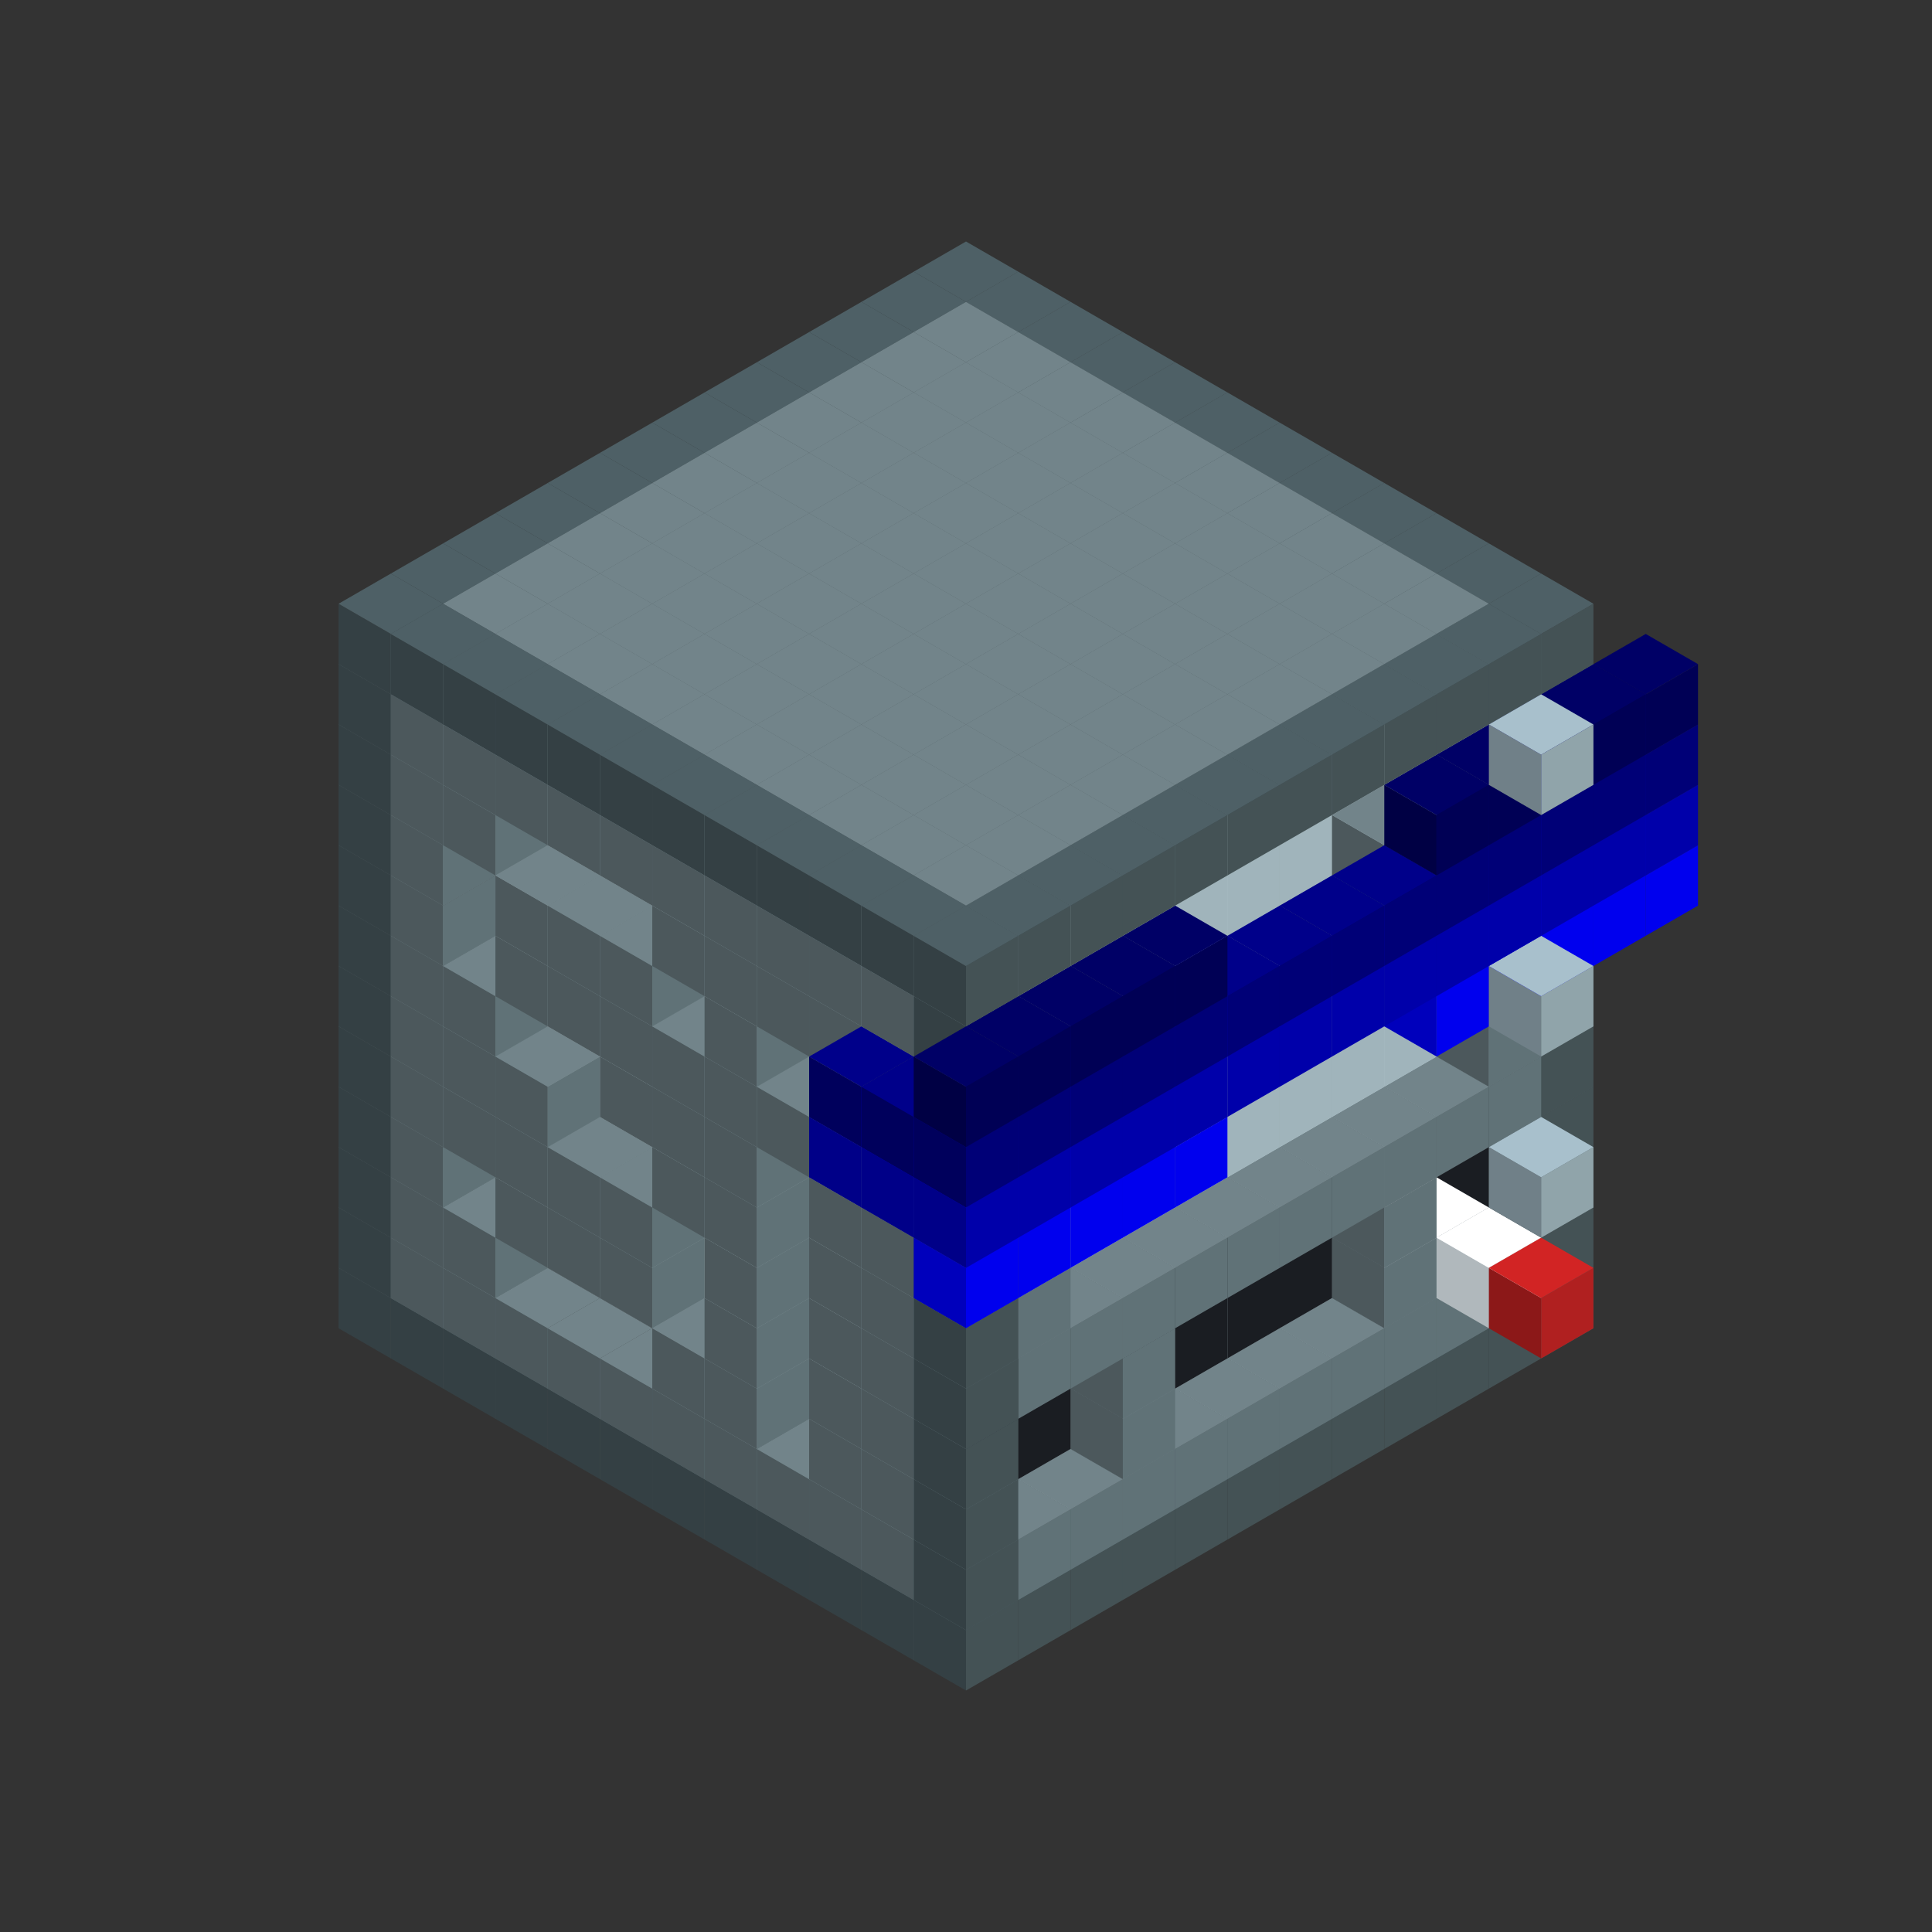 
<svg width='600' height='600' viewBox='4436371 5550000 3200000 3200000' xmlns='http://www.w3.org/2000/svg' xmlns:xlink='http://www.w3.org/1999/xlink'>
<rect x="4436371" y="5550000" width="3200000" height="3200000" fill="#333333" stroke="none"/>
<use xlink:href='#v-0x0000012d-4' transform='translate(983738,3600000)'/>
<use xlink:href='#v-0x0000012d-4' transform='translate(1070341,3650000)'/>
<use xlink:href='#v-0x0000012d-4' transform='translate(1156944,3700000)'/>
<use xlink:href='#v-0x0000012d-4' transform='translate(1243547,3750000)'/>
<use xlink:href='#v-0x0000012d-4' transform='translate(1330150,3800000)'/>
<use xlink:href='#v-0x0000012d-4' transform='translate(1416753,3850000)'/>
<use xlink:href='#v-0x0000012d-4' transform='translate(1503356,3900000)'/>
<use xlink:href='#v-0x0000012d-4' transform='translate(1589959,3950000)'/>
<use xlink:href='#v-0x0000012d-4' transform='translate(1676562,4000000)'/>
<use xlink:href='#v-0x0000012d-4' transform='translate(1763165,4050000)'/>
<use xlink:href='#v-0x0000012d-4' transform='translate(1849768,4100000)'/>
<use xlink:href='#v-0x0000012d-4' transform='translate(2889004,3600000)'/>
<use xlink:href='#v-0x0000012d-4' transform='translate(2802401,3650000)'/>
<use xlink:href='#v-0x0000012d-4' transform='translate(2715798,3700000)'/>
<use xlink:href='#v-0x0000012d-4' transform='translate(2629195,3750000)'/>
<use xlink:href='#v-0x0000012d-4' transform='translate(2542592,3800000)'/>
<use xlink:href='#v-0x0000012d-4' transform='translate(2455989,3850000)'/>
<use xlink:href='#v-0x0000012d-4' transform='translate(2369386,3900000)'/>
<use xlink:href='#v-0x0000012d-4' transform='translate(2282783,3950000)'/>
<use xlink:href='#v-0x0000012d-4' transform='translate(2196180,4000000)'/>
<use xlink:href='#v-0x0000012d-4' transform='translate(2109577,4050000)'/>
<use xlink:href='#v-0x0000012d-4' transform='translate(2022974,4100000)'/>
<use xlink:href='#v-0x0000012d-4' transform='translate(1936371,4150000)'/>
<use xlink:href='#v-0x0000012d-4' transform='translate(983738,3500000)'/>
<use xlink:href='#v-0x0000012d-1' transform='translate(1070341,3550000)'/>
<use xlink:href='#v-0x0000012d-1' transform='translate(1156944,3600000)'/>
<use xlink:href='#v-0x0000012d-1' transform='translate(1243547,3650000)'/>
<use xlink:href='#v-0x0000012d-1' transform='translate(1330150,3700000)'/>
<use xlink:href='#v-0x0000012d-1' transform='translate(1416753,3750000)'/>
<use xlink:href='#v-0x0000012d-1' transform='translate(1503356,3800000)'/>
<use xlink:href='#v-0x0000012d-1' transform='translate(1589959,3850000)'/>
<use xlink:href='#v-0x0000012d-1' transform='translate(1676562,3900000)'/>
<use xlink:href='#v-0x0000012d-1' transform='translate(1763165,3950000)'/>
<use xlink:href='#v-0x0000012d-2' transform='translate(2715798,3500000)'/>
<use xlink:href='#v-0x0000012d-2' transform='translate(2629195,3550000)'/>
<use xlink:href='#v-0x0000012d-2' transform='translate(2542592,3600000)'/>
<use xlink:href='#v-0x0000012d-2' transform='translate(2455989,3650000)'/>
<use xlink:href='#v-0x0000012d-2' transform='translate(2369386,3700000)'/>
<use xlink:href='#v-0x0000012d-2' transform='translate(2282783,3750000)'/>
<use xlink:href='#v-0x0000012d-2' transform='translate(2196180,3800000)'/>
<use xlink:href='#v-0x0000012d-2' transform='translate(2109577,3850000)'/>
<use xlink:href='#v-0x0000012d-2' transform='translate(2022974,3900000)'/>
<use xlink:href='#v-0x0000012d-2' transform='translate(1936371,3950000)'/>
<use xlink:href='#v-0x0000012d-1' transform='translate(1849768,4000000)'/>
<use xlink:href='#v-0x0000012d-4' transform='translate(2889004,3500000)'/>
<use xlink:href='#v-0x0000012d-1' transform='translate(2802401,3550000)'/>
<use xlink:href='#v-0x0000012d-1' transform='translate(2715798,3600000)'/>
<use xlink:href='#v-0x0000012d-1' transform='translate(2629195,3650000)'/>
<use xlink:href='#v-0x0000012d-1' transform='translate(2542592,3700000)'/>
<use xlink:href='#v-0x0000012d-1' transform='translate(2455989,3750000)'/>
<use xlink:href='#v-0x0000012d-1' transform='translate(2369386,3800000)'/>
<use xlink:href='#v-0x0000012d-1' transform='translate(2282783,3850000)'/>
<use xlink:href='#v-0x0000012d-1' transform='translate(2196180,3900000)'/>
<use xlink:href='#v-0x0000012d-1' transform='translate(2109577,3950000)'/>
<use xlink:href='#v-0x0000012d-1' transform='translate(2022974,4000000)'/>
<use xlink:href='#v-0x0000012d-4' transform='translate(1936371,4050000)'/>
<use xlink:href='#v-0x0000012d-4' transform='translate(983738,3400000)'/>
<use xlink:href='#v-0x0000012d-1' transform='translate(1070341,3450000)'/>
<use xlink:href='#v-0x0000012d-2' transform='translate(1243547,3450000)'/>
<use xlink:href='#v-0x0000012d-1' transform='translate(1156944,3500000)'/>
<use xlink:href='#v-0x0000012d-2' transform='translate(1330150,3500000)'/>
<use xlink:href='#v-0x0000012d-2' transform='translate(1416753,3550000)'/>
<use xlink:href='#v-0x0000012d-2' transform='translate(1503356,3600000)'/>
<use xlink:href='#v-0x0000012d-2' transform='translate(1589959,3650000)'/>
<use xlink:href='#v-0x0000012d-1' transform='translate(1503356,3700000)'/>
<use xlink:href='#v-0x0000012d-2' transform='translate(1676562,3700000)'/>
<use xlink:href='#v-0x0000012d-1' transform='translate(1589959,3750000)'/>
<use xlink:href='#v-0x0000012d-2' transform='translate(1763165,3750000)'/>
<use xlink:href='#v-0x0000012d-2' transform='translate(1849768,3800000)'/>
<use xlink:href='#v-0x0000012d-1' transform='translate(1763165,3850000)'/>
<use xlink:href='#v-0x0000012d-5' transform='translate(2715798,3400000)'/>
<use xlink:href='#v-0x0000012d-6' transform='translate(2629195,3450000)'/>
<use xlink:href='#v-0x0000012d-5' transform='translate(2542592,3500000)'/>
<use xlink:href='#v-0x0000012d-5' transform='translate(2455989,3550000)'/>
<use xlink:href='#v-0x0000012d-5' transform='translate(2369386,3600000)'/>
<use xlink:href='#v-0x0000012d-5' transform='translate(2282783,3650000)'/>
<use xlink:href='#v-0x0000012d-5' transform='translate(2196180,3700000)'/>
<use xlink:href='#v-0x0000012d-5' transform='translate(2109577,3750000)'/>
<use xlink:href='#v-0x0000012d-5' transform='translate(2022974,3800000)'/>
<use xlink:href='#v-0x0000012d-5' transform='translate(1936371,3850000)'/>
<use xlink:href='#v-0x0000012d-1' transform='translate(1849768,3900000)'/>
<use xlink:href='#v-0x0000012d-4' transform='translate(2889004,3400000)'/>
<use xlink:href='#v-0x0000012d-6' transform='translate(2715798,3500000)'/>
<use xlink:href='#v-0x0000012d-1' transform='translate(2629195,3550000)'/>
<use xlink:href='#v-0x0000012d-1' transform='translate(2196180,3800000)'/>
<use xlink:href='#v-0x0000012d-4' transform='translate(1936371,3950000)'/>
<use xlink:href='#v-0x0000012d-6' transform='translate(2802401,3550000)'/>
<use xlink:href='#v-0x0000012d-7' transform='translate(2889004,3600000)'/>
<use xlink:href='#v-0x0000012d-4' transform='translate(983738,3300000)'/>
<use xlink:href='#v-0x0000012d-1' transform='translate(1070341,3350000)'/>
<use xlink:href='#v-0x0000012d-2' transform='translate(1243547,3350000)'/>
<use xlink:href='#v-0x0000012d-2' transform='translate(1330150,3400000)'/>
<use xlink:href='#v-0x0000012d-1' transform='translate(1243547,3450000)'/>
<use xlink:href='#v-0x0000012d-2' transform='translate(1416753,3450000)'/>
<use xlink:href='#v-0x0000012d-1' transform='translate(1330150,3500000)'/>
<use xlink:href='#v-0x0000012d-2' transform='translate(1503356,3500000)'/>
<use xlink:href='#v-0x0000012d-1' transform='translate(1416753,3550000)'/>
<use xlink:href='#v-0x0000012d-2' transform='translate(1589959,3550000)'/>
<use xlink:href='#v-0x0000012d-2' transform='translate(1676562,3600000)'/>
<use xlink:href='#v-0x0000012d-1' transform='translate(1589959,3650000)'/>
<use xlink:href='#v-0x0000012d-2' transform='translate(1763165,3650000)'/>
<use xlink:href='#v-0x0000012d-2' transform='translate(1849768,3700000)'/>
<use xlink:href='#v-0x0000012d-1' transform='translate(1763165,3750000)'/>
<use xlink:href='#v-0x0000012d-5' transform='translate(2715798,3300000)'/>
<use xlink:href='#v-0x0000012d-5' transform='translate(2629195,3350000)'/>
<use xlink:href='#v-0x0000012d-5' transform='translate(2542592,3400000)'/>
<use xlink:href='#v-0x0000012d-5' transform='translate(2455989,3450000)'/>
<use xlink:href='#v-0x0000012d-5' transform='translate(2369386,3500000)'/>
<use xlink:href='#v-0x0000012d-5' transform='translate(2282783,3550000)'/>
<use xlink:href='#v-0x0000012d-5' transform='translate(2196180,3600000)'/>
<use xlink:href='#v-0x0000012d-5' transform='translate(2109577,3650000)'/>
<use xlink:href='#v-0x0000012d-5' transform='translate(2022974,3700000)'/>
<use xlink:href='#v-0x0000012d-5' transform='translate(1936371,3750000)'/>
<use xlink:href='#v-0x0000012d-1' transform='translate(1849768,3800000)'/>
<use xlink:href='#v-0x0000012d-4' transform='translate(2889004,3300000)'/>
<use xlink:href='#v-0x0000012d-1' transform='translate(2629195,3450000)'/>
<use xlink:href='#v-0x0000012d-1' transform='translate(2196180,3700000)'/>
<use xlink:href='#v-0x0000012d-4' transform='translate(1936371,3850000)'/>
<use xlink:href='#v-0x0000012d-4' transform='translate(983738,3200000)'/>
<use xlink:href='#v-0x0000012d-1' transform='translate(1070341,3250000)'/>
<use xlink:href='#v-0x0000012d-2' transform='translate(1243547,3250000)'/>
<use xlink:href='#v-0x0000012d-1' transform='translate(1156944,3300000)'/>
<use xlink:href='#v-0x0000012d-2' transform='translate(1330150,3300000)'/>
<use xlink:href='#v-0x0000012d-1' transform='translate(1243547,3350000)'/>
<use xlink:href='#v-0x0000012d-2' transform='translate(1416753,3350000)'/>
<use xlink:href='#v-0x0000012d-1' transform='translate(1330150,3400000)'/>
<use xlink:href='#v-0x0000012d-2' transform='translate(1503356,3400000)'/>
<use xlink:href='#v-0x0000012d-1' transform='translate(1416753,3450000)'/>
<use xlink:href='#v-0x0000012d-2' transform='translate(1589959,3450000)'/>
<use xlink:href='#v-0x0000012d-2' transform='translate(1676562,3500000)'/>
<use xlink:href='#v-0x0000012d-1' transform='translate(1589959,3550000)'/>
<use xlink:href='#v-0x0000012d-2' transform='translate(1763165,3550000)'/>
<use xlink:href='#v-0x0000012d-2' transform='translate(1849768,3600000)'/>
<use xlink:href='#v-0x0000012d-1' transform='translate(1763165,3650000)'/>
<use xlink:href='#v-0x0000012d-2' transform='translate(2715798,3200000)'/>
<use xlink:href='#v-0x0000012d-2' transform='translate(2629195,3250000)'/>
<use xlink:href='#v-0x0000012d-2' transform='translate(2542592,3300000)'/>
<use xlink:href='#v-0x0000012d-2' transform='translate(2455989,3350000)'/>
<use xlink:href='#v-0x0000012d-2' transform='translate(2369386,3400000)'/>
<use xlink:href='#v-0x0000012d-2' transform='translate(2282783,3450000)'/>
<use xlink:href='#v-0x0000012d-2' transform='translate(2196180,3500000)'/>
<use xlink:href='#v-0x0000012d-2' transform='translate(2109577,3550000)'/>
<use xlink:href='#v-0x0000012d-2' transform='translate(2022974,3600000)'/>
<use xlink:href='#v-0x0000012d-2' transform='translate(1936371,3650000)'/>
<use xlink:href='#v-0x0000012d-1' transform='translate(1849768,3700000)'/>
<use xlink:href='#v-0x0000012d-4' transform='translate(2889004,3200000)'/>
<use xlink:href='#v-0x0000012d-1' transform='translate(2802401,3250000)'/>
<use xlink:href='#v-0x0000012d-1' transform='translate(2715798,3300000)'/>
<use xlink:href='#v-0x0000012d-1' transform='translate(2629195,3350000)'/>
<use xlink:href='#v-0x0000012d-1' transform='translate(2542592,3400000)'/>
<use xlink:href='#v-0x0000012d-1' transform='translate(2455989,3450000)'/>
<use xlink:href='#v-0x0000012d-1' transform='translate(2369386,3500000)'/>
<use xlink:href='#v-0x0000012d-1' transform='translate(2282783,3550000)'/>
<use xlink:href='#v-0x0000012d-1' transform='translate(2196180,3600000)'/>
<use xlink:href='#v-0x0000012d-1' transform='translate(2109577,3650000)'/>
<use xlink:href='#v-0x0000012d-1' transform='translate(2022974,3700000)'/>
<use xlink:href='#v-0x0000012d-4' transform='translate(1936371,3750000)'/>
<use xlink:href='#v-0x0000012d-8' transform='translate(2889004,3400000)'/>
<use xlink:href='#v-0x0000012d-4' transform='translate(983738,3100000)'/>
<use xlink:href='#v-0x0000012d-1' transform='translate(1070341,3150000)'/>
<use xlink:href='#v-0x0000012d-2' transform='translate(1243547,3150000)'/>
<use xlink:href='#v-0x0000012d-1' transform='translate(1156944,3200000)'/>
<use xlink:href='#v-0x0000012d-2' transform='translate(1330150,3200000)'/>
<use xlink:href='#v-0x0000012d-1' transform='translate(1243547,3250000)'/>
<use xlink:href='#v-0x0000012d-2' transform='translate(1416753,3250000)'/>
<use xlink:href='#v-0x0000012d-2' transform='translate(1503356,3300000)'/>
<use xlink:href='#v-0x0000012d-2' transform='translate(1589959,3350000)'/>
<use xlink:href='#v-0x0000012d-1' transform='translate(1503356,3400000)'/>
<use xlink:href='#v-0x0000012d-2' transform='translate(1676562,3400000)'/>
<use xlink:href='#v-0x0000012d-1' transform='translate(1589959,3450000)'/>
<use xlink:href='#v-0x0000012d-2' transform='translate(1763165,3450000)'/>
<use xlink:href='#v-0x0000012d-2' transform='translate(1849768,3500000)'/>
<use xlink:href='#v-0x0000012d-1' transform='translate(1763165,3550000)'/>
<use xlink:href='#v-0x0000012d-2' transform='translate(2715798,3100000)'/>
<use xlink:href='#v-0x0000012d-2' transform='translate(2629195,3150000)'/>
<use xlink:href='#v-0x0000012d-2' transform='translate(2542592,3200000)'/>
<use xlink:href='#v-0x0000012d-2' transform='translate(2455989,3250000)'/>
<use xlink:href='#v-0x0000012d-2' transform='translate(2369386,3300000)'/>
<use xlink:href='#v-0x0000012d-2' transform='translate(2282783,3350000)'/>
<use xlink:href='#v-0x0000012d-2' transform='translate(2196180,3400000)'/>
<use xlink:href='#v-0x0000012d-2' transform='translate(2109577,3450000)'/>
<use xlink:href='#v-0x0000012d-2' transform='translate(2022974,3500000)'/>
<use xlink:href='#v-0x0000012d-2' transform='translate(1936371,3550000)'/>
<use xlink:href='#v-0x0000012d-1' transform='translate(1849768,3600000)'/>
<use xlink:href='#v-0x0000012d-4' transform='translate(2889004,3100000)'/>
<use xlink:href='#v-0x0000012d-1' transform='translate(2802401,3150000)'/>
<use xlink:href='#v-0x0000012d-1' transform='translate(2022974,3600000)'/>
<use xlink:href='#v-0x0000012d-4' transform='translate(1936371,3650000)'/>
<use xlink:href='#v-0x0000012d-4' transform='translate(983738,3000000)'/>
<use xlink:href='#v-0x0000012d-1' transform='translate(1070341,3050000)'/>
<use xlink:href='#v-0x0000012d-2' transform='translate(1243547,3050000)'/>
<use xlink:href='#v-0x0000012d-1' transform='translate(1156944,3100000)'/>
<use xlink:href='#v-0x0000012d-2' transform='translate(1330150,3100000)'/>
<use xlink:href='#v-0x0000012d-2' transform='translate(1416753,3150000)'/>
<use xlink:href='#v-0x0000012d-2' transform='translate(1503356,3200000)'/>
<use xlink:href='#v-0x0000012d-1' transform='translate(1416753,3250000)'/>
<use xlink:href='#v-0x0000012d-2' transform='translate(1589959,3250000)'/>
<use xlink:href='#v-0x0000012d-1' transform='translate(1503356,3300000)'/>
<use xlink:href='#v-0x0000012d-2' transform='translate(1676562,3300000)'/>
<use xlink:href='#v-0x0000012d-1' transform='translate(1589959,3350000)'/>
<use xlink:href='#v-0x0000012d-2' transform='translate(1763165,3350000)'/>
<use xlink:href='#v-0x0000012d-2' transform='translate(1849768,3400000)'/>
<use xlink:href='#v-0x0000012d-1' transform='translate(1763165,3450000)'/>
<use xlink:href='#v-0x0000012d-2' transform='translate(2715798,3000000)'/>
<use xlink:href='#v-0x0000012d-2' transform='translate(2629195,3050000)'/>
<use xlink:href='#v-0x0000012d-2' transform='translate(2542592,3100000)'/>
<use xlink:href='#v-0x0000012d-2' transform='translate(2455989,3150000)'/>
<use xlink:href='#v-0x0000012d-2' transform='translate(2369386,3200000)'/>
<use xlink:href='#v-0x0000012d-2' transform='translate(2282783,3250000)'/>
<use xlink:href='#v-0x0000012d-2' transform='translate(2196180,3300000)'/>
<use xlink:href='#v-0x0000012d-2' transform='translate(2109577,3350000)'/>
<use xlink:href='#v-0x0000012d-2' transform='translate(2022974,3400000)'/>
<use xlink:href='#v-0x0000012d-2' transform='translate(1936371,3450000)'/>
<use xlink:href='#v-0x0000012d-1' transform='translate(1849768,3500000)'/>
<use xlink:href='#v-0x0000012d-4' transform='translate(2889004,3000000)'/>
<use xlink:href='#v-0x0000012d-4' transform='translate(1936371,3550000)'/>
<use xlink:href='#v-0x0000012d-4' transform='translate(983738,2900000)'/>
<use xlink:href='#v-0x0000012d-1' transform='translate(1070341,2950000)'/>
<use xlink:href='#v-0x0000012d-2' transform='translate(1243547,2950000)'/>
<use xlink:href='#v-0x0000012d-2' transform='translate(1330150,3000000)'/>
<use xlink:href='#v-0x0000012d-1' transform='translate(1243547,3050000)'/>
<use xlink:href='#v-0x0000012d-2' transform='translate(1416753,3050000)'/>
<use xlink:href='#v-0x0000012d-1' transform='translate(1330150,3100000)'/>
<use xlink:href='#v-0x0000012d-2' transform='translate(1503356,3100000)'/>
<use xlink:href='#v-0x0000012d-1' transform='translate(1416753,3150000)'/>
<use xlink:href='#v-0x0000012d-2' transform='translate(1589959,3150000)'/>
<use xlink:href='#v-0x0000012d-1' transform='translate(1503356,3200000)'/>
<use xlink:href='#v-0x0000012d-2' transform='translate(1676562,3200000)'/>
<use xlink:href='#v-0x0000012d-1' transform='translate(1589959,3250000)'/>
<use xlink:href='#v-0x0000012d-2' transform='translate(1763165,3250000)'/>
<use xlink:href='#v-0x0000012d-1' transform='translate(1676562,3300000)'/>
<use xlink:href='#v-0x0000012d-2' transform='translate(1849768,3300000)'/>
<use xlink:href='#v-0x0000012d-1' transform='translate(1763165,3350000)'/>
<use xlink:href='#v-0x0000012d-2' transform='translate(2715798,2900000)'/>
<use xlink:href='#v-0x0000012d-2' transform='translate(2629195,2950000)'/>
<use xlink:href='#v-0x0000012d-2' transform='translate(2542592,3000000)'/>
<use xlink:href='#v-0x0000012d-2' transform='translate(2455989,3050000)'/>
<use xlink:href='#v-0x0000012d-2' transform='translate(2369386,3100000)'/>
<use xlink:href='#v-0x0000012d-2' transform='translate(2282783,3150000)'/>
<use xlink:href='#v-0x0000012d-2' transform='translate(2196180,3200000)'/>
<use xlink:href='#v-0x0000012d-2' transform='translate(2109577,3250000)'/>
<use xlink:href='#v-0x0000012d-2' transform='translate(2022974,3300000)'/>
<use xlink:href='#v-0x0000012d-2' transform='translate(1936371,3350000)'/>
<use xlink:href='#v-0x0000012d-1' transform='translate(1849768,3400000)'/>
<use xlink:href='#v-0x0000012d-4' transform='translate(2889004,2900000)'/>
<use xlink:href='#v-0x0000012d-1' transform='translate(2802401,2950000)'/>
<use xlink:href='#v-0x0000012d-1' transform='translate(2715798,3000000)'/>
<use xlink:href='#v-0x0000012d-1' transform='translate(2629195,3050000)'/>
<use xlink:href='#v-0x0000012d-1' transform='translate(2196180,3300000)'/>
<use xlink:href='#v-0x0000012d-1' transform='translate(2109577,3350000)'/>
<use xlink:href='#v-0x0000012d-1' transform='translate(2022974,3400000)'/>
<use xlink:href='#v-0x0000012d-4' transform='translate(1936371,3450000)'/>
<use xlink:href='#v-0x0000012d-12' transform='translate(3062210,2900000)'/>
<use xlink:href='#v-0x0000012d-12' transform='translate(2975607,2950000)'/>
<use xlink:href='#v-0x0000012d-12' transform='translate(2889004,3000000)'/>
<use xlink:href='#v-0x0000012d-12' transform='translate(2802401,3050000)'/>
<use xlink:href='#v-0x0000012d-12' transform='translate(2715798,3100000)'/>
<use xlink:href='#v-0x0000012d-12' transform='translate(2282783,3350000)'/>
<use xlink:href='#v-0x0000012d-12' transform='translate(2196180,3400000)'/>
<use xlink:href='#v-0x0000012d-12' transform='translate(2109577,3450000)'/>
<use xlink:href='#v-0x0000012d-12' transform='translate(2022974,3500000)'/>
<use xlink:href='#v-0x0000012d-12' transform='translate(1936371,3550000)'/>
<use xlink:href='#v-0x0000012d-8' transform='translate(2889004,3100000)'/>
<use xlink:href='#v-0x0000012d-4' transform='translate(983738,2800000)'/>
<use xlink:href='#v-0x0000012d-1' transform='translate(1070341,2850000)'/>
<use xlink:href='#v-0x0000012d-2' transform='translate(1243547,2850000)'/>
<use xlink:href='#v-0x0000012d-2' transform='translate(1330150,2900000)'/>
<use xlink:href='#v-0x0000012d-1' transform='translate(1243547,2950000)'/>
<use xlink:href='#v-0x0000012d-2' transform='translate(1416753,2950000)'/>
<use xlink:href='#v-0x0000012d-1' transform='translate(1330150,3000000)'/>
<use xlink:href='#v-0x0000012d-2' transform='translate(1503356,3000000)'/>
<use xlink:href='#v-0x0000012d-1' transform='translate(1416753,3050000)'/>
<use xlink:href='#v-0x0000012d-2' transform='translate(1589959,3050000)'/>
<use xlink:href='#v-0x0000012d-2' transform='translate(1676562,3100000)'/>
<use xlink:href='#v-0x0000012d-1' transform='translate(1589959,3150000)'/>
<use xlink:href='#v-0x0000012d-2' transform='translate(1763165,3150000)'/>
<use xlink:href='#v-0x0000012d-2' transform='translate(1849768,3200000)'/>
<use xlink:href='#v-0x0000012d-1' transform='translate(1763165,3250000)'/>
<use xlink:href='#v-0x0000012d-11' transform='translate(2889004,2700000)'/>
<use xlink:href='#v-0x0000012d-2' transform='translate(2715798,2800000)'/>
<use xlink:href='#v-0x0000012d-2' transform='translate(2629195,2850000)'/>
<use xlink:href='#v-0x0000012d-2' transform='translate(2542592,2900000)'/>
<use xlink:href='#v-0x0000012d-2' transform='translate(2455989,2950000)'/>
<use xlink:href='#v-0x0000012d-2' transform='translate(2369386,3000000)'/>
<use xlink:href='#v-0x0000012d-2' transform='translate(2282783,3050000)'/>
<use xlink:href='#v-0x0000012d-2' transform='translate(2196180,3100000)'/>
<use xlink:href='#v-0x0000012d-2' transform='translate(2109577,3150000)'/>
<use xlink:href='#v-0x0000012d-2' transform='translate(2022974,3200000)'/>
<use xlink:href='#v-0x0000012d-2' transform='translate(1936371,3250000)'/>
<use xlink:href='#v-0x0000012d-1' transform='translate(1849768,3300000)'/>
<use xlink:href='#v-0x0000012d-11' transform='translate(1763165,3350000)'/>
<use xlink:href='#v-0x0000012d-11' transform='translate(2975607,2750000)'/>
<use xlink:href='#v-0x0000012d-4' transform='translate(2889004,2800000)'/>
<use xlink:href='#v-0x0000012d-1' transform='translate(2802401,2850000)'/>
<use xlink:href='#v-0x0000012d-3' transform='translate(2715798,2900000)'/>
<use xlink:href='#v-0x0000012d-3' transform='translate(2629195,2950000)'/>
<use xlink:href='#v-0x0000012d-1' transform='translate(2542592,3000000)'/>
<use xlink:href='#v-0x0000012d-1' transform='translate(2282783,3150000)'/>
<use xlink:href='#v-0x0000012d-3' transform='translate(2196180,3200000)'/>
<use xlink:href='#v-0x0000012d-3' transform='translate(2109577,3250000)'/>
<use xlink:href='#v-0x0000012d-1' transform='translate(2022974,3300000)'/>
<use xlink:href='#v-0x0000012d-4' transform='translate(1936371,3350000)'/>
<use xlink:href='#v-0x0000012d-11' transform='translate(1849768,3400000)'/>
<use xlink:href='#v-0x0000012d-11' transform='translate(3062210,2800000)'/>
<use xlink:href='#v-0x0000012d-11' transform='translate(2975607,2850000)'/>
<use xlink:href='#v-0x0000012d-11' transform='translate(2889004,2900000)'/>
<use xlink:href='#v-0x0000012d-11' transform='translate(2802401,2950000)'/>
<use xlink:href='#v-0x0000012d-11' transform='translate(2715798,3000000)'/>
<use xlink:href='#v-0x0000012d-11' transform='translate(2629195,3050000)'/>
<use xlink:href='#v-0x0000012d-11' transform='translate(2542592,3100000)'/>
<use xlink:href='#v-0x0000012d-11' transform='translate(2455989,3150000)'/>
<use xlink:href='#v-0x0000012d-11' transform='translate(2369386,3200000)'/>
<use xlink:href='#v-0x0000012d-11' transform='translate(2282783,3250000)'/>
<use xlink:href='#v-0x0000012d-11' transform='translate(2196180,3300000)'/>
<use xlink:href='#v-0x0000012d-11' transform='translate(2109577,3350000)'/>
<use xlink:href='#v-0x0000012d-11' transform='translate(2022974,3400000)'/>
<use xlink:href='#v-0x0000012d-11' transform='translate(1936371,3450000)'/>
<use xlink:href='#v-0x0000012d-4' transform='translate(983738,2700000)'/>
<use xlink:href='#v-0x0000012d-1' transform='translate(1070341,2750000)'/>
<use xlink:href='#v-0x0000012d-2' transform='translate(1243547,2750000)'/>
<use xlink:href='#v-0x0000012d-1' transform='translate(1156944,2800000)'/>
<use xlink:href='#v-0x0000012d-2' transform='translate(1330150,2800000)'/>
<use xlink:href='#v-0x0000012d-2' transform='translate(1416753,2850000)'/>
<use xlink:href='#v-0x0000012d-2' transform='translate(1503356,2900000)'/>
<use xlink:href='#v-0x0000012d-2' transform='translate(1589959,2950000)'/>
<use xlink:href='#v-0x0000012d-1' transform='translate(1503356,3000000)'/>
<use xlink:href='#v-0x0000012d-2' transform='translate(1676562,3000000)'/>
<use xlink:href='#v-0x0000012d-1' transform='translate(1589959,3050000)'/>
<use xlink:href='#v-0x0000012d-2' transform='translate(1763165,3050000)'/>
<use xlink:href='#v-0x0000012d-1' transform='translate(1676562,3100000)'/>
<use xlink:href='#v-0x0000012d-2' transform='translate(1849768,3100000)'/>
<use xlink:href='#v-0x0000012d-1' transform='translate(1763165,3150000)'/>
<use xlink:href='#v-0x0000012d-10' transform='translate(2889004,2600000)'/>
<use xlink:href='#v-0x0000012d-2' transform='translate(2715798,2700000)'/>
<use xlink:href='#v-0x0000012d-2' transform='translate(2629195,2750000)'/>
<use xlink:href='#v-0x0000012d-2' transform='translate(2542592,2800000)'/>
<use xlink:href='#v-0x0000012d-2' transform='translate(2455989,2850000)'/>
<use xlink:href='#v-0x0000012d-2' transform='translate(2369386,2900000)'/>
<use xlink:href='#v-0x0000012d-2' transform='translate(2282783,2950000)'/>
<use xlink:href='#v-0x0000012d-2' transform='translate(2196180,3000000)'/>
<use xlink:href='#v-0x0000012d-2' transform='translate(2109577,3050000)'/>
<use xlink:href='#v-0x0000012d-2' transform='translate(2022974,3100000)'/>
<use xlink:href='#v-0x0000012d-2' transform='translate(1936371,3150000)'/>
<use xlink:href='#v-0x0000012d-1' transform='translate(1849768,3200000)'/>
<use xlink:href='#v-0x0000012d-10' transform='translate(1763165,3250000)'/>
<use xlink:href='#v-0x0000012d-10' transform='translate(2975607,2650000)'/>
<use xlink:href='#v-0x0000012d-4' transform='translate(2889004,2700000)'/>
<use xlink:href='#v-0x0000012d-1' transform='translate(2802401,2750000)'/>
<use xlink:href='#v-0x0000012d-1' transform='translate(2715798,2800000)'/>
<use xlink:href='#v-0x0000012d-1' transform='translate(2629195,2850000)'/>
<use xlink:href='#v-0x0000012d-1' transform='translate(2196180,3100000)'/>
<use xlink:href='#v-0x0000012d-1' transform='translate(2109577,3150000)'/>
<use xlink:href='#v-0x0000012d-1' transform='translate(2022974,3200000)'/>
<use xlink:href='#v-0x0000012d-4' transform='translate(1936371,3250000)'/>
<use xlink:href='#v-0x0000012d-10' transform='translate(1849768,3300000)'/>
<use xlink:href='#v-0x0000012d-10' transform='translate(3062210,2700000)'/>
<use xlink:href='#v-0x0000012d-10' transform='translate(2975607,2750000)'/>
<use xlink:href='#v-0x0000012d-10' transform='translate(2889004,2800000)'/>
<use xlink:href='#v-0x0000012d-10' transform='translate(2802401,2850000)'/>
<use xlink:href='#v-0x0000012d-10' transform='translate(2715798,2900000)'/>
<use xlink:href='#v-0x0000012d-10' transform='translate(2629195,2950000)'/>
<use xlink:href='#v-0x0000012d-10' transform='translate(2542592,3000000)'/>
<use xlink:href='#v-0x0000012d-10' transform='translate(2455989,3050000)'/>
<use xlink:href='#v-0x0000012d-10' transform='translate(2369386,3100000)'/>
<use xlink:href='#v-0x0000012d-10' transform='translate(2282783,3150000)'/>
<use xlink:href='#v-0x0000012d-10' transform='translate(2196180,3200000)'/>
<use xlink:href='#v-0x0000012d-10' transform='translate(2109577,3250000)'/>
<use xlink:href='#v-0x0000012d-10' transform='translate(2022974,3300000)'/>
<use xlink:href='#v-0x0000012d-10' transform='translate(1936371,3350000)'/>
<use xlink:href='#v-0x0000012d-4' transform='translate(983738,2600000)'/>
<use xlink:href='#v-0x0000012d-1' transform='translate(1070341,2650000)'/>
<use xlink:href='#v-0x0000012d-1' transform='translate(1156944,2700000)'/>
<use xlink:href='#v-0x0000012d-1' transform='translate(1243547,2750000)'/>
<use xlink:href='#v-0x0000012d-1' transform='translate(1330150,2800000)'/>
<use xlink:href='#v-0x0000012d-1' transform='translate(1416753,2850000)'/>
<use xlink:href='#v-0x0000012d-1' transform='translate(1503356,2900000)'/>
<use xlink:href='#v-0x0000012d-1' transform='translate(1589959,2950000)'/>
<use xlink:href='#v-0x0000012d-1' transform='translate(1676562,3000000)'/>
<use xlink:href='#v-0x0000012d-1' transform='translate(1763165,3050000)'/>
<use xlink:href='#v-0x0000012d-2' transform='translate(2715798,2600000)'/>
<use xlink:href='#v-0x0000012d-2' transform='translate(2629195,2650000)'/>
<use xlink:href='#v-0x0000012d-2' transform='translate(2542592,2700000)'/>
<use xlink:href='#v-0x0000012d-2' transform='translate(2455989,2750000)'/>
<use xlink:href='#v-0x0000012d-2' transform='translate(2369386,2800000)'/>
<use xlink:href='#v-0x0000012d-2' transform='translate(2282783,2850000)'/>
<use xlink:href='#v-0x0000012d-2' transform='translate(2196180,2900000)'/>
<use xlink:href='#v-0x0000012d-2' transform='translate(2109577,2950000)'/>
<use xlink:href='#v-0x0000012d-2' transform='translate(2022974,3000000)'/>
<use xlink:href='#v-0x0000012d-2' transform='translate(1936371,3050000)'/>
<use xlink:href='#v-0x0000012d-1' transform='translate(1849768,3100000)'/>
<use xlink:href='#v-0x0000012d-4' transform='translate(2889004,2600000)'/>
<use xlink:href='#v-0x0000012d-4' transform='translate(1936371,3150000)'/>
<use xlink:href='#v-0x0000012d-9' transform='translate(3062210,2600000)'/>
<use xlink:href='#v-0x0000012d-9' transform='translate(2975607,2650000)'/>
<use xlink:href='#v-0x0000012d-9' transform='translate(2889004,2700000)'/>
<use xlink:href='#v-0x0000012d-9' transform='translate(2802401,2750000)'/>
<use xlink:href='#v-0x0000012d-9' transform='translate(2715798,2800000)'/>
<use xlink:href='#v-0x0000012d-9' transform='translate(2282783,3050000)'/>
<use xlink:href='#v-0x0000012d-9' transform='translate(2196180,3100000)'/>
<use xlink:href='#v-0x0000012d-9' transform='translate(2109577,3150000)'/>
<use xlink:href='#v-0x0000012d-9' transform='translate(2022974,3200000)'/>
<use xlink:href='#v-0x0000012d-9' transform='translate(1936371,3250000)'/>
<use xlink:href='#v-0x0000012d-4' transform='translate(1936371,1950000)'/>
<use xlink:href='#v-0x0000012d-4' transform='translate(1849768,2000000)'/>
<use xlink:href='#v-0x0000012d-4' transform='translate(1763165,2050000)'/>
<use xlink:href='#v-0x0000012d-4' transform='translate(1676562,2100000)'/>
<use xlink:href='#v-0x0000012d-4' transform='translate(1589959,2150000)'/>
<use xlink:href='#v-0x0000012d-4' transform='translate(1503356,2200000)'/>
<use xlink:href='#v-0x0000012d-4' transform='translate(1416753,2250000)'/>
<use xlink:href='#v-0x0000012d-4' transform='translate(1330150,2300000)'/>
<use xlink:href='#v-0x0000012d-4' transform='translate(1243547,2350000)'/>
<use xlink:href='#v-0x0000012d-4' transform='translate(1156944,2400000)'/>
<use xlink:href='#v-0x0000012d-4' transform='translate(1070341,2450000)'/>
<use xlink:href='#v-0x0000012d-4' transform='translate(983738,2500000)'/>
<use xlink:href='#v-0x0000012d-4' transform='translate(2022974,2000000)'/>
<use xlink:href='#v-0x0000012d-1' transform='translate(1936371,2050000)'/>
<use xlink:href='#v-0x0000012d-1' transform='translate(1849768,2100000)'/>
<use xlink:href='#v-0x0000012d-1' transform='translate(1763165,2150000)'/>
<use xlink:href='#v-0x0000012d-1' transform='translate(1676562,2200000)'/>
<use xlink:href='#v-0x0000012d-1' transform='translate(1589959,2250000)'/>
<use xlink:href='#v-0x0000012d-1' transform='translate(1503356,2300000)'/>
<use xlink:href='#v-0x0000012d-1' transform='translate(1416753,2350000)'/>
<use xlink:href='#v-0x0000012d-1' transform='translate(1330150,2400000)'/>
<use xlink:href='#v-0x0000012d-1' transform='translate(1243547,2450000)'/>
<use xlink:href='#v-0x0000012d-1' transform='translate(1156944,2500000)'/>
<use xlink:href='#v-0x0000012d-4' transform='translate(1070341,2550000)'/>
<use xlink:href='#v-0x0000012d-4' transform='translate(2109577,2050000)'/>
<use xlink:href='#v-0x0000012d-1' transform='translate(2022974,2100000)'/>
<use xlink:href='#v-0x0000012d-1' transform='translate(1936371,2150000)'/>
<use xlink:href='#v-0x0000012d-1' transform='translate(1849768,2200000)'/>
<use xlink:href='#v-0x0000012d-1' transform='translate(1763165,2250000)'/>
<use xlink:href='#v-0x0000012d-1' transform='translate(1676562,2300000)'/>
<use xlink:href='#v-0x0000012d-1' transform='translate(1589959,2350000)'/>
<use xlink:href='#v-0x0000012d-1' transform='translate(1503356,2400000)'/>
<use xlink:href='#v-0x0000012d-1' transform='translate(1416753,2450000)'/>
<use xlink:href='#v-0x0000012d-1' transform='translate(1330150,2500000)'/>
<use xlink:href='#v-0x0000012d-1' transform='translate(1243547,2550000)'/>
<use xlink:href='#v-0x0000012d-4' transform='translate(1156944,2600000)'/>
<use xlink:href='#v-0x0000012d-4' transform='translate(2196180,2100000)'/>
<use xlink:href='#v-0x0000012d-1' transform='translate(2109577,2150000)'/>
<use xlink:href='#v-0x0000012d-1' transform='translate(2022974,2200000)'/>
<use xlink:href='#v-0x0000012d-1' transform='translate(1936371,2250000)'/>
<use xlink:href='#v-0x0000012d-1' transform='translate(1849768,2300000)'/>
<use xlink:href='#v-0x0000012d-1' transform='translate(1763165,2350000)'/>
<use xlink:href='#v-0x0000012d-1' transform='translate(1676562,2400000)'/>
<use xlink:href='#v-0x0000012d-1' transform='translate(1589959,2450000)'/>
<use xlink:href='#v-0x0000012d-1' transform='translate(1503356,2500000)'/>
<use xlink:href='#v-0x0000012d-1' transform='translate(1416753,2550000)'/>
<use xlink:href='#v-0x0000012d-1' transform='translate(1330150,2600000)'/>
<use xlink:href='#v-0x0000012d-4' transform='translate(1243547,2650000)'/>
<use xlink:href='#v-0x0000012d-4' transform='translate(2282783,2150000)'/>
<use xlink:href='#v-0x0000012d-1' transform='translate(2196180,2200000)'/>
<use xlink:href='#v-0x0000012d-1' transform='translate(2109577,2250000)'/>
<use xlink:href='#v-0x0000012d-1' transform='translate(2022974,2300000)'/>
<use xlink:href='#v-0x0000012d-1' transform='translate(1936371,2350000)'/>
<use xlink:href='#v-0x0000012d-1' transform='translate(1849768,2400000)'/>
<use xlink:href='#v-0x0000012d-1' transform='translate(1763165,2450000)'/>
<use xlink:href='#v-0x0000012d-1' transform='translate(1676562,2500000)'/>
<use xlink:href='#v-0x0000012d-1' transform='translate(1589959,2550000)'/>
<use xlink:href='#v-0x0000012d-1' transform='translate(1503356,2600000)'/>
<use xlink:href='#v-0x0000012d-1' transform='translate(1416753,2650000)'/>
<use xlink:href='#v-0x0000012d-4' transform='translate(1330150,2700000)'/>
<use xlink:href='#v-0x0000012d-4' transform='translate(2369386,2200000)'/>
<use xlink:href='#v-0x0000012d-1' transform='translate(2282783,2250000)'/>
<use xlink:href='#v-0x0000012d-1' transform='translate(2196180,2300000)'/>
<use xlink:href='#v-0x0000012d-1' transform='translate(2109577,2350000)'/>
<use xlink:href='#v-0x0000012d-1' transform='translate(2022974,2400000)'/>
<use xlink:href='#v-0x0000012d-1' transform='translate(1936371,2450000)'/>
<use xlink:href='#v-0x0000012d-1' transform='translate(1849768,2500000)'/>
<use xlink:href='#v-0x0000012d-1' transform='translate(1763165,2550000)'/>
<use xlink:href='#v-0x0000012d-1' transform='translate(1676562,2600000)'/>
<use xlink:href='#v-0x0000012d-1' transform='translate(1589959,2650000)'/>
<use xlink:href='#v-0x0000012d-1' transform='translate(1503356,2700000)'/>
<use xlink:href='#v-0x0000012d-4' transform='translate(1416753,2750000)'/>
<use xlink:href='#v-0x0000012d-4' transform='translate(2455989,2250000)'/>
<use xlink:href='#v-0x0000012d-1' transform='translate(2369386,2300000)'/>
<use xlink:href='#v-0x0000012d-1' transform='translate(2282783,2350000)'/>
<use xlink:href='#v-0x0000012d-1' transform='translate(2196180,2400000)'/>
<use xlink:href='#v-0x0000012d-1' transform='translate(2109577,2450000)'/>
<use xlink:href='#v-0x0000012d-1' transform='translate(2022974,2500000)'/>
<use xlink:href='#v-0x0000012d-1' transform='translate(1936371,2550000)'/>
<use xlink:href='#v-0x0000012d-1' transform='translate(1849768,2600000)'/>
<use xlink:href='#v-0x0000012d-1' transform='translate(1763165,2650000)'/>
<use xlink:href='#v-0x0000012d-1' transform='translate(1676562,2700000)'/>
<use xlink:href='#v-0x0000012d-1' transform='translate(1589959,2750000)'/>
<use xlink:href='#v-0x0000012d-4' transform='translate(1503356,2800000)'/>
<use xlink:href='#v-0x0000012d-4' transform='translate(2542592,2300000)'/>
<use xlink:href='#v-0x0000012d-1' transform='translate(2455989,2350000)'/>
<use xlink:href='#v-0x0000012d-1' transform='translate(2369386,2400000)'/>
<use xlink:href='#v-0x0000012d-1' transform='translate(2282783,2450000)'/>
<use xlink:href='#v-0x0000012d-1' transform='translate(2196180,2500000)'/>
<use xlink:href='#v-0x0000012d-1' transform='translate(2109577,2550000)'/>
<use xlink:href='#v-0x0000012d-1' transform='translate(2022974,2600000)'/>
<use xlink:href='#v-0x0000012d-1' transform='translate(1936371,2650000)'/>
<use xlink:href='#v-0x0000012d-1' transform='translate(1849768,2700000)'/>
<use xlink:href='#v-0x0000012d-1' transform='translate(1763165,2750000)'/>
<use xlink:href='#v-0x0000012d-1' transform='translate(1676562,2800000)'/>
<use xlink:href='#v-0x0000012d-4' transform='translate(1589959,2850000)'/>
<use xlink:href='#v-0x0000012d-4' transform='translate(2629195,2350000)'/>
<use xlink:href='#v-0x0000012d-1' transform='translate(2542592,2400000)'/>
<use xlink:href='#v-0x0000012d-1' transform='translate(2455989,2450000)'/>
<use xlink:href='#v-0x0000012d-1' transform='translate(2369386,2500000)'/>
<use xlink:href='#v-0x0000012d-1' transform='translate(2282783,2550000)'/>
<use xlink:href='#v-0x0000012d-1' transform='translate(2196180,2600000)'/>
<use xlink:href='#v-0x0000012d-1' transform='translate(2109577,2650000)'/>
<use xlink:href='#v-0x0000012d-1' transform='translate(2022974,2700000)'/>
<use xlink:href='#v-0x0000012d-1' transform='translate(1936371,2750000)'/>
<use xlink:href='#v-0x0000012d-1' transform='translate(1849768,2800000)'/>
<use xlink:href='#v-0x0000012d-1' transform='translate(1763165,2850000)'/>
<use xlink:href='#v-0x0000012d-4' transform='translate(1676562,2900000)'/>
<use xlink:href='#v-0x0000012d-4' transform='translate(2715798,2400000)'/>
<use xlink:href='#v-0x0000012d-1' transform='translate(2629195,2450000)'/>
<use xlink:href='#v-0x0000012d-1' transform='translate(2542592,2500000)'/>
<use xlink:href='#v-0x0000012d-1' transform='translate(2455989,2550000)'/>
<use xlink:href='#v-0x0000012d-1' transform='translate(2369386,2600000)'/>
<use xlink:href='#v-0x0000012d-1' transform='translate(2282783,2650000)'/>
<use xlink:href='#v-0x0000012d-1' transform='translate(2196180,2700000)'/>
<use xlink:href='#v-0x0000012d-1' transform='translate(2109577,2750000)'/>
<use xlink:href='#v-0x0000012d-1' transform='translate(2022974,2800000)'/>
<use xlink:href='#v-0x0000012d-1' transform='translate(1936371,2850000)'/>
<use xlink:href='#v-0x0000012d-1' transform='translate(1849768,2900000)'/>
<use xlink:href='#v-0x0000012d-4' transform='translate(1763165,2950000)'/>
<use xlink:href='#v-0x0000012d-4' transform='translate(2802401,2450000)'/>
<use xlink:href='#v-0x0000012d-1' transform='translate(2715798,2500000)'/>
<use xlink:href='#v-0x0000012d-1' transform='translate(2629195,2550000)'/>
<use xlink:href='#v-0x0000012d-1' transform='translate(2542592,2600000)'/>
<use xlink:href='#v-0x0000012d-1' transform='translate(2455989,2650000)'/>
<use xlink:href='#v-0x0000012d-1' transform='translate(2369386,2700000)'/>
<use xlink:href='#v-0x0000012d-1' transform='translate(2282783,2750000)'/>
<use xlink:href='#v-0x0000012d-1' transform='translate(2196180,2800000)'/>
<use xlink:href='#v-0x0000012d-1' transform='translate(2109577,2850000)'/>
<use xlink:href='#v-0x0000012d-1' transform='translate(2022974,2900000)'/>
<use xlink:href='#v-0x0000012d-1' transform='translate(1936371,2950000)'/>
<use xlink:href='#v-0x0000012d-4' transform='translate(1849768,3000000)'/>
<use xlink:href='#v-0x0000012d-4' transform='translate(2889004,2500000)'/>
<use xlink:href='#v-0x0000012d-4' transform='translate(2802401,2550000)'/>
<use xlink:href='#v-0x0000012d-4' transform='translate(2715798,2600000)'/>
<use xlink:href='#v-0x0000012d-4' transform='translate(2629195,2650000)'/>
<use xlink:href='#v-0x0000012d-4' transform='translate(2542592,2700000)'/>
<use xlink:href='#v-0x0000012d-4' transform='translate(2455989,2750000)'/>
<use xlink:href='#v-0x0000012d-4' transform='translate(2369386,2800000)'/>
<use xlink:href='#v-0x0000012d-4' transform='translate(2282783,2850000)'/>
<use xlink:href='#v-0x0000012d-4' transform='translate(2196180,2900000)'/>
<use xlink:href='#v-0x0000012d-4' transform='translate(2109577,2950000)'/>
<use xlink:href='#v-0x0000012d-4' transform='translate(2022974,3000000)'/>
<use xlink:href='#v-0x0000012d-4' transform='translate(1936371,3050000)'/>
<use xlink:href='#v-0x0000012d-8' transform='translate(2889004,2700000)'/>
<defs>
<g id='v-0x0000012d-1'>
<polygon points='4100000,4100000 4100000,4200000 4013397,4150000 4013397,4050000' fill='#4c585c'/>
<polygon points='4100000,4100000 4100000,4200000 4186602,4150000 4186602,4050000' fill='#607277'/>
<polygon points='4100000,4100000 4013397,4050000 4100000,4000000 4186602,4050000' fill='#72848a'/>
</g>
<g id='v-0x0000012d-2'>
<polygon points='4100000,4100000 4100000,4200000 4013397,4150000 4013397,4050000' fill='#809094'/>
<polygon points='4100000,4100000 4100000,4200000 4186602,4150000 4186602,4050000' fill='#a0b4bb'/>
<polygon points='4100000,4100000 4013397,4050000 4100000,4000000 4186602,4050000' fill='#c0d8de'/>
</g>
<g id='v-0x0000012d-3'>
<polygon points='4100000,4100000 4100000,4200000 4013397,4150000 4013397,4050000' fill='#0098cc'/>
<polygon points='4100000,4100000 4100000,4200000 4186602,4150000 4186602,4050000' fill='#00c0ff'/>
<polygon points='4100000,4100000 4013397,4050000 4100000,4000000 4186602,4050000' fill='#00e4ff'/>
</g>
<g id='v-0x0000012d-4'>
<polygon points='4100000,4100000 4100000,4200000 4013397,4150000 4013397,4050000' fill='#344044'/>
<polygon points='4100000,4100000 4100000,4200000 4186602,4150000 4186602,4050000' fill='#445255'/>
<polygon points='4100000,4100000 4013397,4050000 4100000,4000000 4186602,4050000' fill='#4e6066'/>
</g>
<g id='v-0x0000012d-5'>
<polygon points='4100000,4100000 4100000,4200000 4013397,4150000 4013397,4050000' fill='#141418'/>
<polygon points='4100000,4100000 4100000,4200000 4186602,4150000 4186602,4050000' fill='#1a1d22'/>
<polygon points='4100000,4100000 4013397,4050000 4100000,4000000 4186602,4050000' fill='#1e1e24'/>
</g>
<g id='v-0x0000012d-6'>
<polygon points='4100000,4100000 4100000,4200000 4013397,4150000 4013397,4050000' fill='#b0b8bc'/>
<polygon points='4100000,4100000 4100000,4200000 4186602,4150000 4186602,4050000' fill='#e0e8ee'/>
<polygon points='4100000,4100000 4013397,4050000 4100000,4000000 4186602,4050000' fill='#ffffff'/>
</g>
<g id='v-0x0000012d-7'>
<polygon points='4100000,4100000 4100000,4200000 4013397,4150000 4013397,4050000' fill='#8c1818'/>
<polygon points='4100000,4100000 4100000,4200000 4186602,4150000 4186602,4050000' fill='#b02020'/>
<polygon points='4100000,4100000 4013397,4050000 4100000,4000000 4186602,4050000' fill='#d22424'/>
</g>
<g id='v-0x0000012d-8'>
<polygon points='4100000,4100000 4100000,4200000 4013397,4150000 4013397,4050000' fill='#708088'/>
<polygon points='4100000,4100000 4100000,4200000 4186602,4150000 4186602,4050000' fill='#90a4aa'/>
<polygon points='4100000,4100000 4013397,4050000 4100000,4000000 4186602,4050000' fill='#a8c0cc'/>
</g>
<g id='v-0x0000012d-9'>
<polygon points='4100000,4100000 4100000,4200000 4013397,4150000 4013397,4050000' fill='#000044'/>
<polygon points='4100000,4100000 4100000,4200000 4186602,4150000 4186602,4050000' fill='#000055'/>
<polygon points='4100000,4100000 4013397,4050000 4100000,4000000 4186602,4050000' fill='#000066'/>
</g>
<g id='v-0x0000012d-10'>
<polygon points='4100000,4100000 4100000,4200000 4013397,4150000 4013397,4050000' fill='#00005c'/>
<polygon points='4100000,4100000 4100000,4200000 4186602,4150000 4186602,4050000' fill='#000077'/>
<polygon points='4100000,4100000 4013397,4050000 4100000,4000000 4186602,4050000' fill='#00008a'/>
</g>
<g id='v-0x0000012d-11'>
<polygon points='4100000,4100000 4100000,4200000 4013397,4150000 4013397,4050000' fill='#000088'/>
<polygon points='4100000,4100000 4100000,4200000 4186602,4150000 4186602,4050000' fill='#0000aa'/>
<polygon points='4100000,4100000 4013397,4050000 4100000,4000000 4186602,4050000' fill='#0000cc'/>
</g>
<g id='v-0x0000012d-12'>
<polygon points='4100000,4100000 4100000,4200000 4013397,4150000 4013397,4050000' fill='#0000bc'/>
<polygon points='4100000,4100000 4100000,4200000 4186602,4150000 4186602,4050000' fill='#0000ee'/>
<polygon points='4100000,4100000 4013397,4050000 4100000,4000000 4186602,4050000' fill='#0000ff'/>
</g>
</defs>
</svg>
